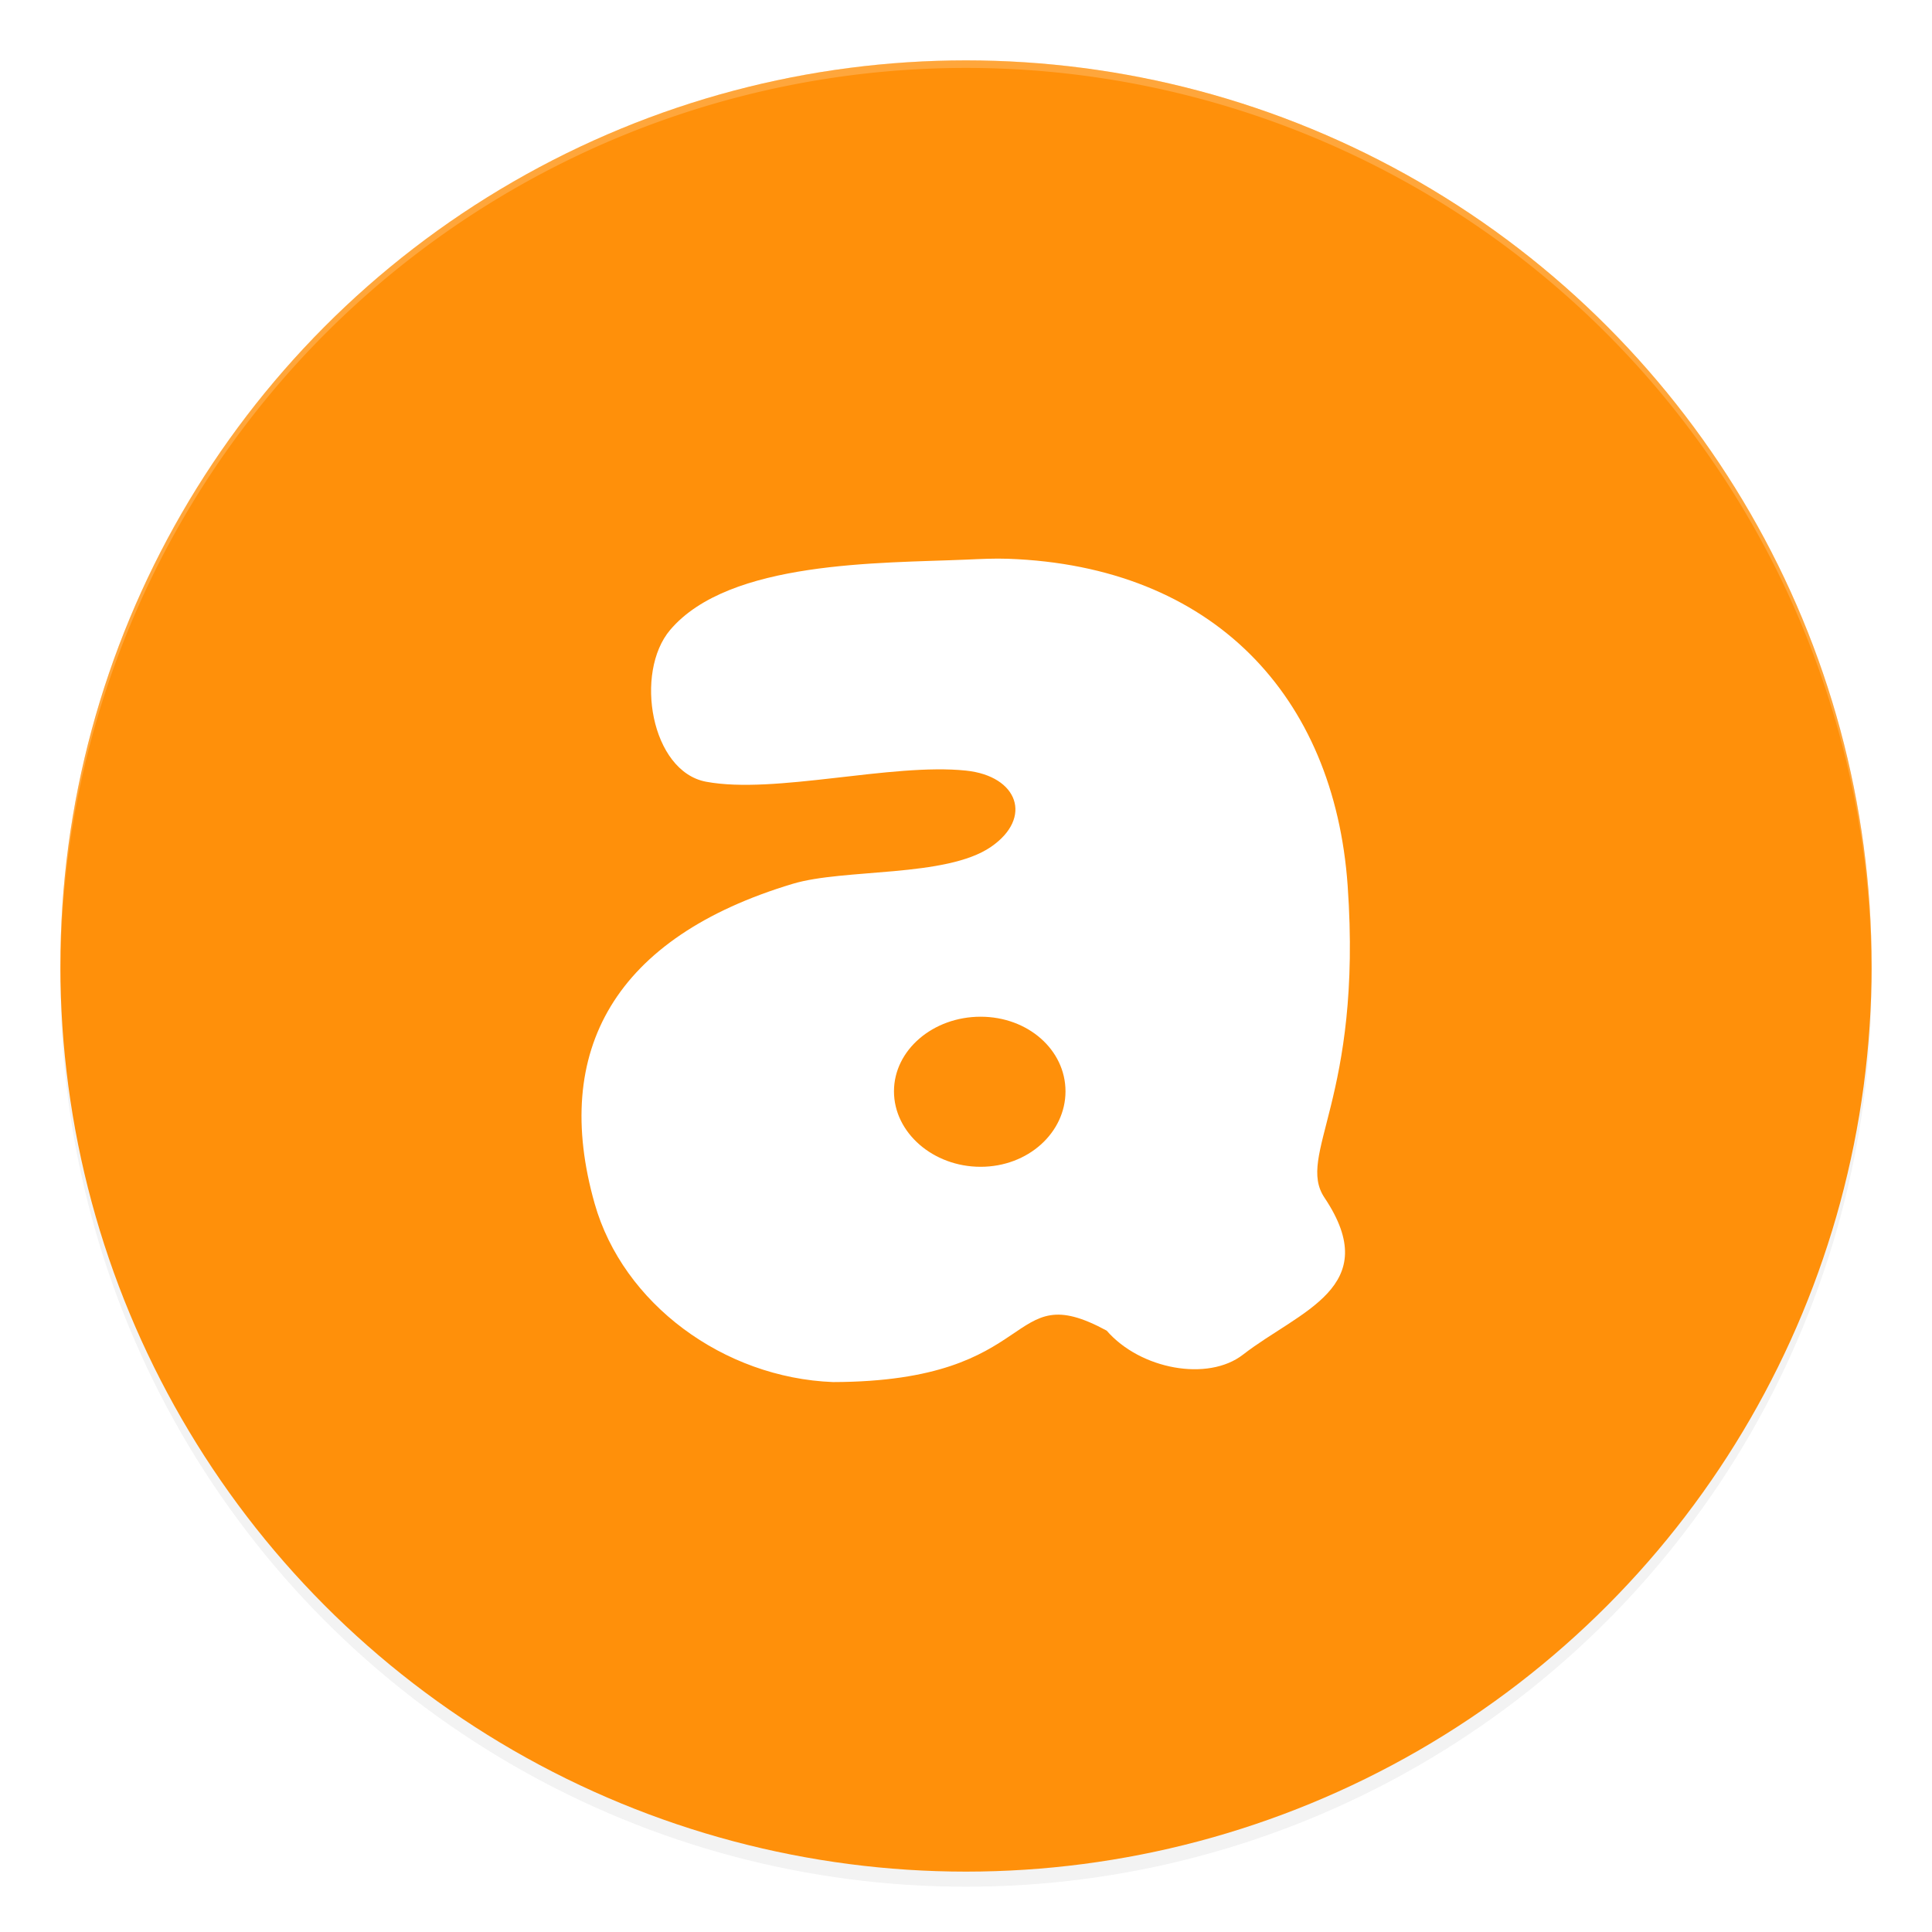 <?xml version="1.0" encoding="UTF-8" standalone="no"?>
<svg
   width="512"
   height="512"
   enable-background="new"
   version="1.0"
   id="svg23"
   sodipodi:docname="audacious.svg"
   inkscape:version="1.1 (c68e22c387, 2021-05-23)"
   xmlns:inkscape="http://www.inkscape.org/namespaces/inkscape"
   xmlns:sodipodi="http://sodipodi.sourceforge.net/DTD/sodipodi-0.dtd"
   xmlns="http://www.w3.org/2000/svg"
   xmlns:svg="http://www.w3.org/2000/svg">
  <sodipodi:namedview
     id="namedview25"
     pagecolor="#ffffff"
     bordercolor="#666666"
     borderopacity="1.0"
     inkscape:pageshadow="2"
     inkscape:pageopacity="0.0"
     inkscape:pagecheckerboard="0"
     showgrid="false"
     inkscape:zoom="0.85546875"
     inkscape:cx="255.41553"
     inkscape:cy="256"
     inkscape:window-width="1366"
     inkscape:window-height="706"
     inkscape:window-x="0"
     inkscape:window-y="0"
     inkscape:window-maximized="1"
     inkscape:current-layer="svg23" />
  <defs
     id="defs5">
    <filter
       id="a"
       x="-0.024"
       y="-0.024"
       width="1.048"
       height="1.048"
       color-interpolation-filters="sRGB">
      <feGaussianBlur
         stdDeviation="4.8"
         id="feGaussianBlur2" />
    </filter>
  </defs>
  <g
     transform="translate(0,212)"
     id="g21">
    <g
       id="g7" />
    <g
       transform="translate(-208,16)"
       id="g19">
      <circle
         cx="464"
         cy="32"
         r="240"
         enable-background="new"
         filter="url(#a)"
         opacity=".1"
         id="circle9" />
      <circle
         cx="464"
         cy="32"
         r="240"
         enable-background="new"
         filter="url(#a)"
         opacity=".2"
         id="circle11" />
      <circle
         cx="464"
         cy="28"
         r="240"
         enable-background="new"
         fill="#232323"
         id="circle13"
         style="fill:#ff8c00;opacity:0.96" />
      <path
         transform="translate(0,-244)"
         d="m 464,32 a 240,240 0 0 0 -240,240 240,240 0 0 0 0.041,1.172 A 240,240 0 0 1 464,34 240,240 0 0 1 703.959,272.828 240,240 0 0 0 704,272 240,240 0 0 0 464,32 Z"
         enable-background="new"
         fill="#fff"
         opacity=".2"
         id="path15" />
      <path
         d="m475.14-79.919c54.321 1.927 86.457 36.371 90 86.591 3.994 56.611-13.75 71.351-6.136 82.727 15.899 23.755-6.644 29.984-21.591 41.591-9.296 7.22-27.235 3.911-36.136-6.364-27.05-14.668-16.636 13.514-72.5 13.636-29.041-1.115-55.661-20.777-63.182-47.273-11.534-40.634 5.395-70.62 52.5-84.773 13.625-4.094 40.613-1.622 52.5-9.773 11.227-7.698 7.195-18.785-6.591-20.227-19.772-2.069-50.62 6.349-68.864 2.954-14.645-2.725-19.102-28.948-9.545-40.227 15.639-18.458 55.746-17.653 78.409-18.636 3.817-0.166 7.515-0.356 11.136-0.227zm-7.273 121.36c-12.582 0-22.955 8.81-22.955 19.773 0 10.962 10.373 20 22.955 20 12.582 0 22.5-9.038 22.5-20 0-10.962-9.918-19.773-22.5-19.773z"
         color="#000000"
         enable-background="accumulate"
         fill="#fff"
         id="path17" />
    </g>
  </g>
</svg>
